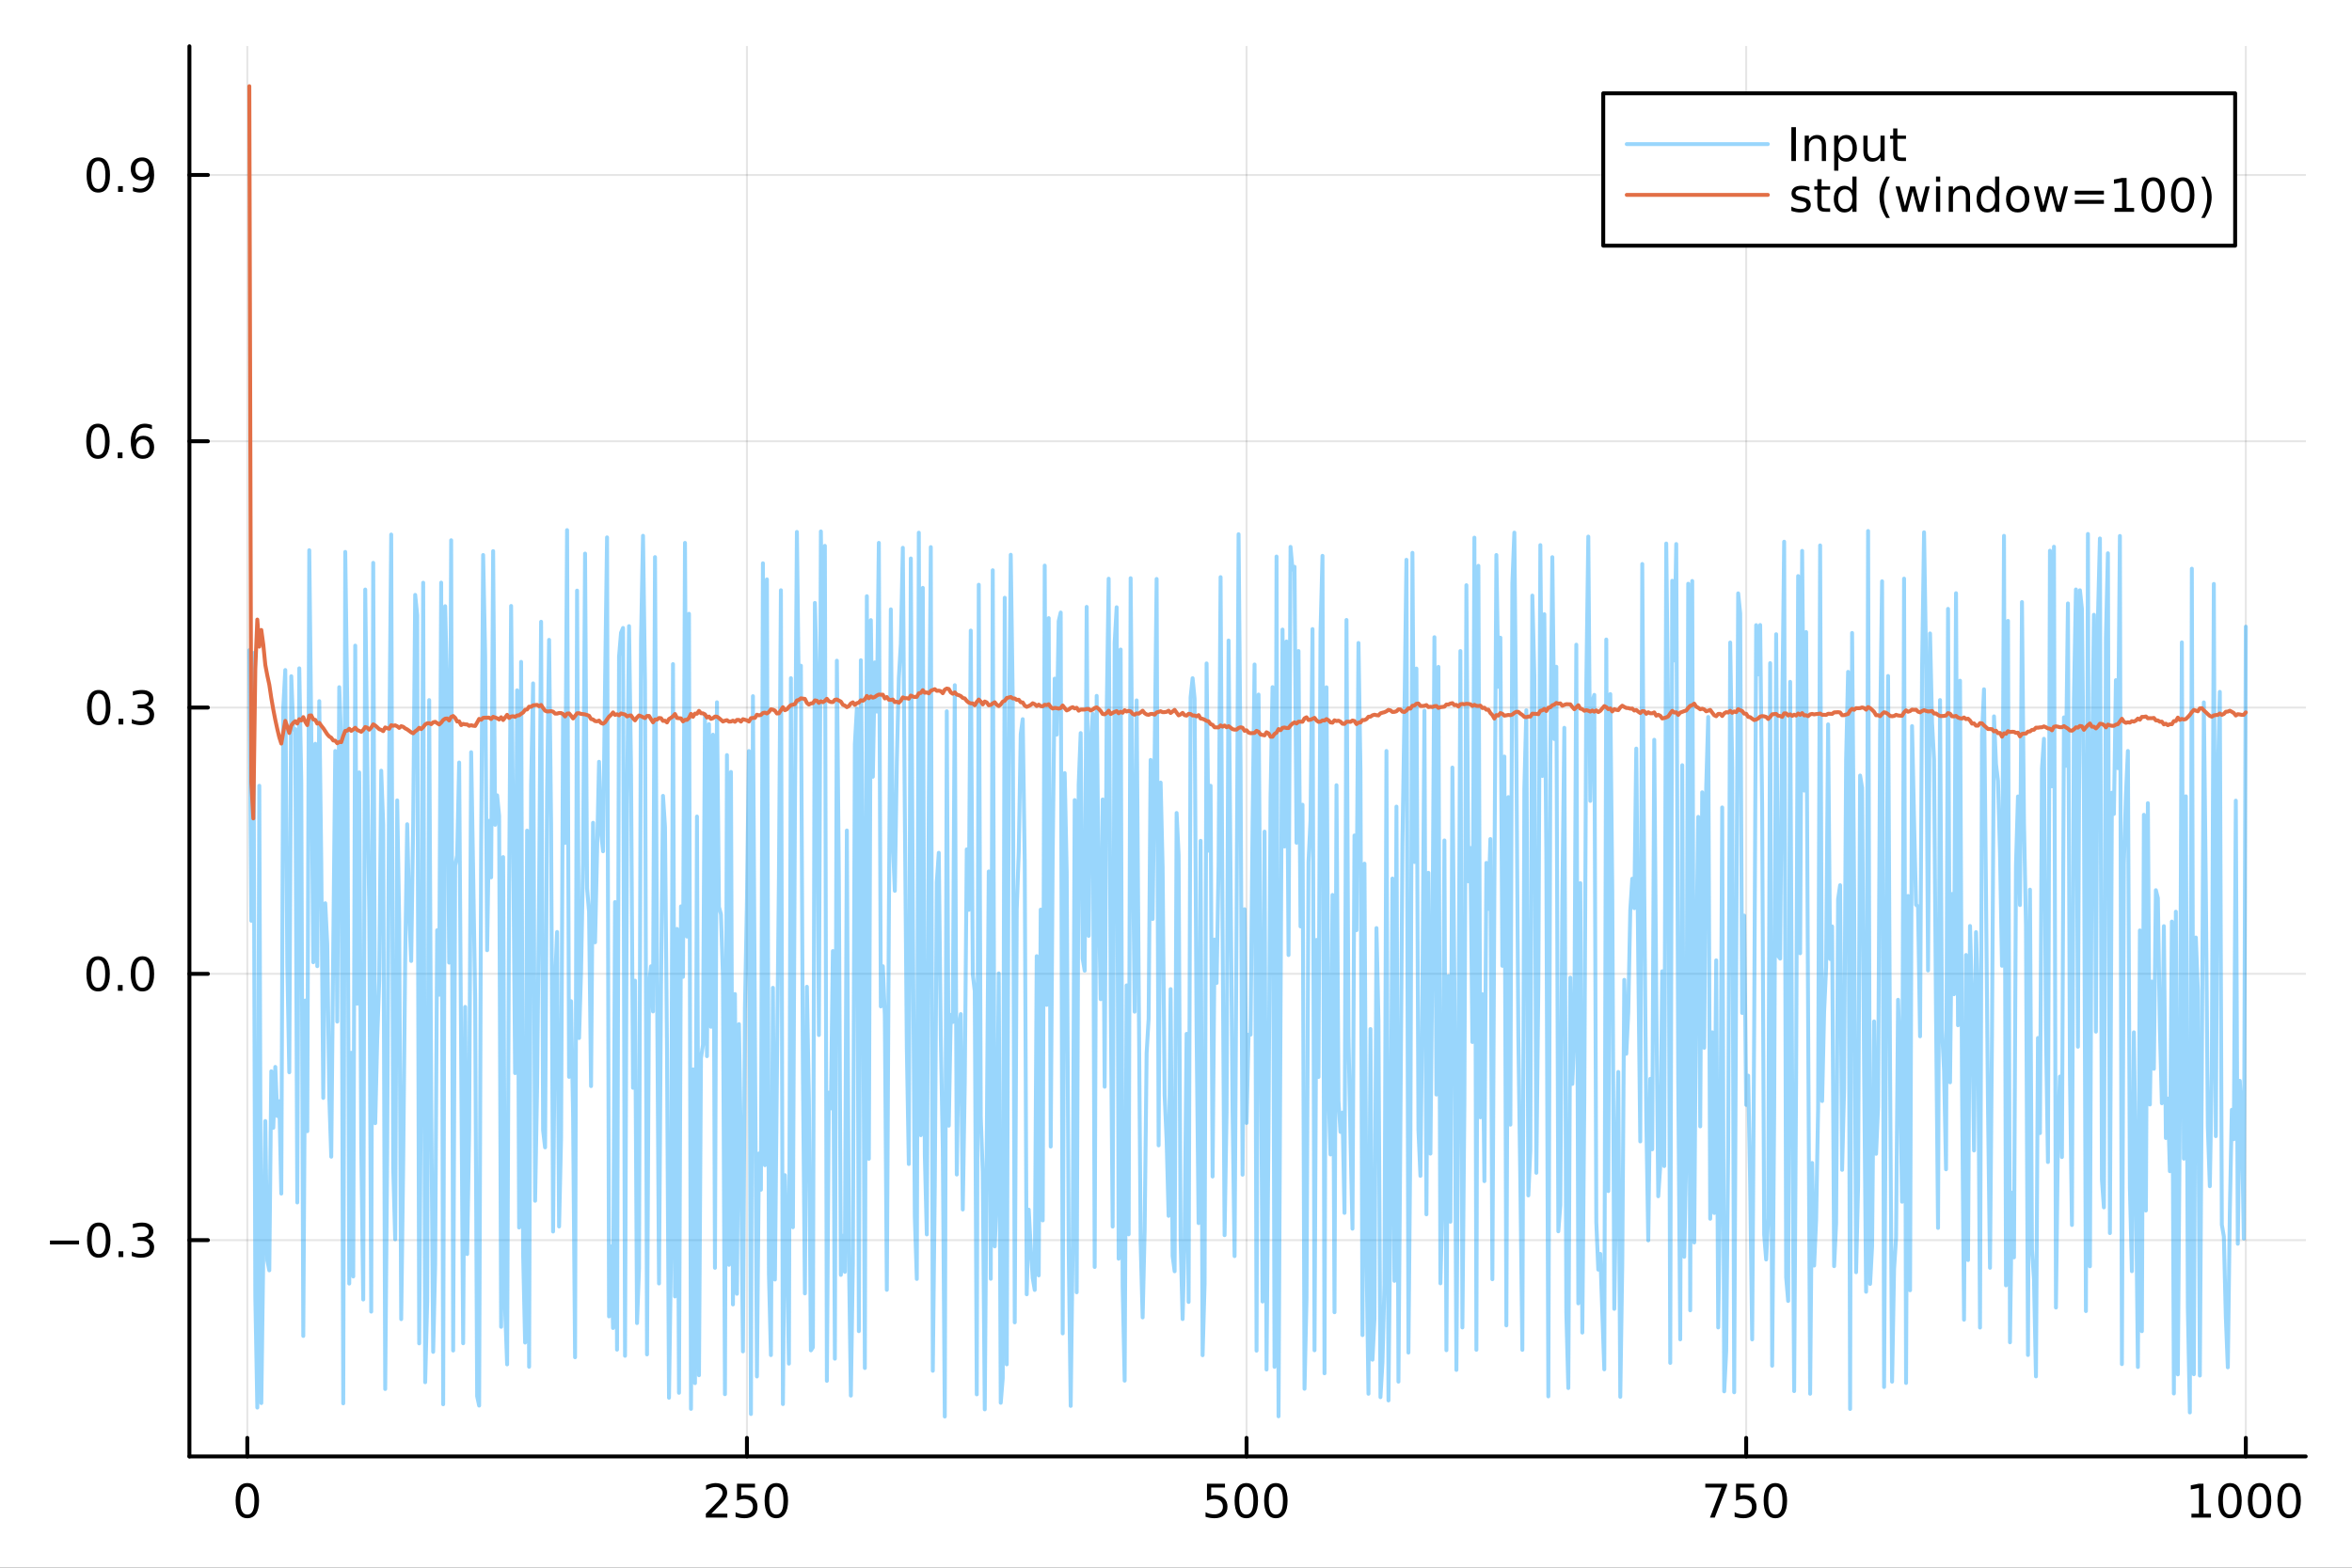 <?xml version="1.0" encoding="utf-8"?>
<svg xmlns="http://www.w3.org/2000/svg" xmlns:xlink="http://www.w3.org/1999/xlink" width="600" height="400" viewBox="0 0 2400 1600">
<rect x="0" y="0" width="2400" height="1600" fill="#333333" stroke="none"/>
<defs>
  <clipPath id="clip450">
    <rect x="0" y="0" width="2400" height="1600"/>
  </clipPath>
</defs>
<path clip-path="url(#clip450)" d="
M0 1600 L2400 1600 L2400 0 L0 0  Z
  " fill="#ffffff" fill-rule="evenodd" fill-opacity="1"/>
<defs>
  <clipPath id="clip451">
    <rect x="480" y="0" width="1681" height="1600"/>
  </clipPath>
</defs>
<path clip-path="url(#clip450)" d="
M193.288 1486.45 L2352.76 1486.45 L2352.76 47.244 L193.288 47.244  Z
  " fill="#ffffff" fill-rule="evenodd" fill-opacity="1"/>
<defs>
  <clipPath id="clip452">
    <rect x="193" y="47" width="2160" height="1440"/>
  </clipPath>
</defs>
<polyline clip-path="url(#clip452)" style="stroke:#000000; stroke-linecap:round; stroke-linejoin:round; stroke-width:2; stroke-opacity:0.1; fill:none" points="
  252.366,1486.45 252.366,47.244 
  "/>
<polyline clip-path="url(#clip452)" style="stroke:#000000; stroke-linecap:round; stroke-linejoin:round; stroke-width:2; stroke-opacity:0.1; fill:none" points="
  762.184,1486.45 762.184,47.244 
  "/>
<polyline clip-path="url(#clip452)" style="stroke:#000000; stroke-linecap:round; stroke-linejoin:round; stroke-width:2; stroke-opacity:0.1; fill:none" points="
  1272,1486.45 1272,47.244 
  "/>
<polyline clip-path="url(#clip452)" style="stroke:#000000; stroke-linecap:round; stroke-linejoin:round; stroke-width:2; stroke-opacity:0.1; fill:none" points="
  1781.82,1486.45 1781.82,47.244 
  "/>
<polyline clip-path="url(#clip452)" style="stroke:#000000; stroke-linecap:round; stroke-linejoin:round; stroke-width:2; stroke-opacity:0.1; fill:none" points="
  2291.64,1486.45 2291.64,47.244 
  "/>
<polyline clip-path="url(#clip450)" style="stroke:#000000; stroke-linecap:round; stroke-linejoin:round; stroke-width:4; stroke-opacity:1; fill:none" points="
  193.288,1486.45 2352.76,1486.45 
  "/>
<polyline clip-path="url(#clip450)" style="stroke:#000000; stroke-linecap:round; stroke-linejoin:round; stroke-width:4; stroke-opacity:1; fill:none" points="
  252.366,1486.45 252.366,1467.55 
  "/>
<polyline clip-path="url(#clip450)" style="stroke:#000000; stroke-linecap:round; stroke-linejoin:round; stroke-width:4; stroke-opacity:1; fill:none" points="
  762.184,1486.45 762.184,1467.55 
  "/>
<polyline clip-path="url(#clip450)" style="stroke:#000000; stroke-linecap:round; stroke-linejoin:round; stroke-width:4; stroke-opacity:1; fill:none" points="
  1272,1486.45 1272,1467.55 
  "/>
<polyline clip-path="url(#clip450)" style="stroke:#000000; stroke-linecap:round; stroke-linejoin:round; stroke-width:4; stroke-opacity:1; fill:none" points="
  1781.82,1486.45 1781.82,1467.55 
  "/>
<polyline clip-path="url(#clip450)" style="stroke:#000000; stroke-linecap:round; stroke-linejoin:round; stroke-width:4; stroke-opacity:1; fill:none" points="
  2291.64,1486.45 2291.64,1467.55 
  "/>
<path clip-path="url(#clip450)" d="M252.366 1517.37 Q248.755 1517.37 246.926 1520.93 Q245.12 1524.47 245.12 1531.6 Q245.12 1538.71 246.926 1542.27 Q248.755 1545.82 252.366 1545.82 Q256 1545.82 257.805 1542.27 Q259.634 1538.71 259.634 1531.6 Q259.634 1524.47 257.805 1520.93 Q256 1517.37 252.366 1517.37 M252.366 1513.66 Q258.176 1513.66 261.231 1518.27 Q264.31 1522.85 264.31 1531.6 Q264.31 1540.33 261.231 1544.94 Q258.176 1549.52 252.366 1549.52 Q246.555 1549.52 243.477 1544.94 Q240.421 1540.33 240.421 1531.6 Q240.421 1522.85 243.477 1518.27 Q246.555 1513.66 252.366 1513.66 Z" fill="#000000" fill-rule="evenodd" fill-opacity="1" /><path clip-path="url(#clip450)" d="M725.876 1544.91 L742.196 1544.91 L742.196 1548.85 L720.251 1548.85 L720.251 1544.91 Q722.913 1542.16 727.497 1537.53 Q732.103 1532.88 733.284 1531.53 Q735.529 1529.01 736.409 1527.27 Q737.311 1525.51 737.311 1523.82 Q737.311 1521.07 735.367 1519.33 Q733.446 1517.6 730.344 1517.6 Q728.145 1517.6 725.691 1518.36 Q723.261 1519.13 720.483 1520.68 L720.483 1515.95 Q723.307 1514.82 725.761 1514.24 Q728.214 1513.66 730.251 1513.66 Q735.622 1513.66 738.816 1516.35 Q742.01 1519.03 742.01 1523.52 Q742.01 1525.65 741.2 1527.57 Q740.413 1529.47 738.307 1532.07 Q737.728 1532.74 734.626 1535.95 Q731.524 1539.15 725.876 1544.91 Z" fill="#000000" fill-rule="evenodd" fill-opacity="1" /><path clip-path="url(#clip450)" d="M752.057 1514.29 L770.413 1514.29 L770.413 1518.22 L756.339 1518.22 L756.339 1526.7 Q757.358 1526.35 758.376 1526.19 Q759.395 1526 760.413 1526 Q766.2 1526 769.58 1529.17 Q772.959 1532.34 772.959 1537.76 Q772.959 1543.34 769.487 1546.44 Q766.015 1549.52 759.696 1549.52 Q757.52 1549.52 755.251 1549.15 Q753.006 1548.78 750.598 1548.04 L750.598 1543.34 Q752.682 1544.47 754.904 1545.03 Q757.126 1545.58 759.603 1545.58 Q763.608 1545.58 765.945 1543.48 Q768.283 1541.37 768.283 1537.76 Q768.283 1534.15 765.945 1532.04 Q763.608 1529.94 759.603 1529.94 Q757.728 1529.94 755.853 1530.35 Q754.001 1530.77 752.057 1531.65 L752.057 1514.29 Z" fill="#000000" fill-rule="evenodd" fill-opacity="1" /><path clip-path="url(#clip450)" d="M792.172 1517.37 Q788.561 1517.37 786.732 1520.93 Q784.927 1524.47 784.927 1531.6 Q784.927 1538.71 786.732 1542.27 Q788.561 1545.82 792.172 1545.82 Q795.806 1545.82 797.612 1542.27 Q799.441 1538.71 799.441 1531.6 Q799.441 1524.47 797.612 1520.93 Q795.806 1517.37 792.172 1517.37 M792.172 1513.66 Q797.982 1513.66 801.038 1518.27 Q804.117 1522.85 804.117 1531.6 Q804.117 1540.33 801.038 1544.94 Q797.982 1549.52 792.172 1549.52 Q786.362 1549.52 783.283 1544.94 Q780.228 1540.33 780.228 1531.6 Q780.228 1522.85 783.283 1518.27 Q786.362 1513.66 792.172 1513.66 Z" fill="#000000" fill-rule="evenodd" fill-opacity="1" /><path clip-path="url(#clip450)" d="M1231.62 1514.29 L1249.98 1514.29 L1249.98 1518.22 L1235.9 1518.22 L1235.9 1526.7 Q1236.92 1526.35 1237.94 1526.19 Q1238.96 1526 1239.98 1526 Q1245.76 1526 1249.14 1529.17 Q1252.52 1532.34 1252.52 1537.76 Q1252.52 1543.34 1249.05 1546.44 Q1245.58 1549.52 1239.26 1549.52 Q1237.08 1549.52 1234.81 1549.15 Q1232.57 1548.78 1230.16 1548.04 L1230.16 1543.34 Q1232.25 1544.47 1234.47 1545.03 Q1236.69 1545.58 1239.17 1545.58 Q1243.17 1545.58 1245.51 1543.48 Q1247.85 1541.37 1247.85 1537.76 Q1247.85 1534.15 1245.51 1532.04 Q1243.17 1529.94 1239.17 1529.94 Q1237.29 1529.94 1235.42 1530.35 Q1233.56 1530.77 1231.62 1531.65 L1231.62 1514.29 Z" fill="#000000" fill-rule="evenodd" fill-opacity="1" /><path clip-path="url(#clip450)" d="M1271.74 1517.37 Q1268.12 1517.37 1266.3 1520.93 Q1264.49 1524.47 1264.49 1531.6 Q1264.49 1538.71 1266.3 1542.27 Q1268.12 1545.82 1271.74 1545.82 Q1275.37 1545.82 1277.18 1542.27 Q1279 1538.71 1279 1531.6 Q1279 1524.47 1277.18 1520.93 Q1275.37 1517.37 1271.74 1517.37 M1271.74 1513.66 Q1277.55 1513.66 1280.6 1518.27 Q1283.68 1522.85 1283.68 1531.6 Q1283.68 1540.33 1280.6 1544.94 Q1277.55 1549.52 1271.74 1549.52 Q1265.93 1549.52 1262.85 1544.94 Q1259.79 1540.33 1259.79 1531.6 Q1259.79 1522.85 1262.85 1518.27 Q1265.93 1513.66 1271.74 1513.66 Z" fill="#000000" fill-rule="evenodd" fill-opacity="1" /><path clip-path="url(#clip450)" d="M1301.9 1517.37 Q1298.29 1517.37 1296.46 1520.93 Q1294.65 1524.47 1294.65 1531.6 Q1294.65 1538.71 1296.46 1542.27 Q1298.29 1545.82 1301.9 1545.82 Q1305.53 1545.82 1307.34 1542.27 Q1309.17 1538.71 1309.17 1531.6 Q1309.17 1524.47 1307.34 1520.93 Q1305.53 1517.37 1301.9 1517.37 M1301.9 1513.66 Q1307.71 1513.66 1310.76 1518.27 Q1313.84 1522.85 1313.84 1531.6 Q1313.84 1540.33 1310.76 1544.94 Q1307.71 1549.52 1301.9 1549.52 Q1296.09 1549.52 1293.01 1544.94 Q1289.95 1540.33 1289.95 1531.6 Q1289.95 1522.85 1293.01 1518.27 Q1296.09 1513.66 1301.9 1513.66 Z" fill="#000000" fill-rule="evenodd" fill-opacity="1" /><path clip-path="url(#clip450)" d="M1740.1 1514.29 L1762.32 1514.29 L1762.32 1516.28 L1749.77 1548.85 L1744.89 1548.85 L1756.69 1518.22 L1740.1 1518.22 L1740.1 1514.29 Z" fill="#000000" fill-rule="evenodd" fill-opacity="1" /><path clip-path="url(#clip450)" d="M1771.48 1514.29 L1789.84 1514.29 L1789.84 1518.22 L1775.77 1518.22 L1775.77 1526.7 Q1776.79 1526.35 1777.8 1526.19 Q1778.82 1526 1779.84 1526 Q1785.63 1526 1789.01 1529.17 Q1792.39 1532.34 1792.39 1537.76 Q1792.39 1543.34 1788.92 1546.44 Q1785.44 1549.52 1779.12 1549.52 Q1776.95 1549.52 1774.68 1549.15 Q1772.43 1548.78 1770.03 1548.04 L1770.03 1543.34 Q1772.11 1544.47 1774.33 1545.03 Q1776.55 1545.58 1779.03 1545.58 Q1783.04 1545.58 1785.37 1543.48 Q1787.71 1541.37 1787.71 1537.76 Q1787.71 1534.15 1785.37 1532.04 Q1783.04 1529.94 1779.03 1529.94 Q1777.16 1529.94 1775.28 1530.35 Q1773.43 1530.77 1771.48 1531.65 L1771.48 1514.29 Z" fill="#000000" fill-rule="evenodd" fill-opacity="1" /><path clip-path="url(#clip450)" d="M1811.6 1517.37 Q1807.99 1517.37 1806.16 1520.93 Q1804.36 1524.47 1804.36 1531.6 Q1804.36 1538.71 1806.16 1542.27 Q1807.99 1545.82 1811.6 1545.82 Q1815.23 1545.82 1817.04 1542.27 Q1818.87 1538.71 1818.87 1531.6 Q1818.87 1524.47 1817.04 1520.93 Q1815.23 1517.37 1811.6 1517.37 M1811.6 1513.66 Q1817.41 1513.66 1820.47 1518.27 Q1823.54 1522.85 1823.54 1531.6 Q1823.54 1540.33 1820.47 1544.94 Q1817.41 1549.52 1811.6 1549.52 Q1805.79 1549.52 1802.71 1544.94 Q1799.66 1540.33 1799.66 1531.6 Q1799.66 1522.85 1802.71 1518.27 Q1805.79 1513.66 1811.6 1513.66 Z" fill="#000000" fill-rule="evenodd" fill-opacity="1" /><path clip-path="url(#clip450)" d="M2236.16 1544.91 L2243.8 1544.91 L2243.8 1518.55 L2235.49 1520.21 L2235.49 1515.95 L2243.76 1514.29 L2248.43 1514.29 L2248.43 1544.91 L2256.07 1544.91 L2256.07 1548.85 L2236.16 1548.85 L2236.16 1544.91 Z" fill="#000000" fill-rule="evenodd" fill-opacity="1" /><path clip-path="url(#clip450)" d="M2275.52 1517.37 Q2271.91 1517.37 2270.08 1520.93 Q2268.27 1524.47 2268.27 1531.6 Q2268.27 1538.71 2270.08 1542.27 Q2271.91 1545.82 2275.52 1545.82 Q2279.15 1545.82 2280.96 1542.27 Q2282.78 1538.71 2282.78 1531.6 Q2282.78 1524.47 2280.96 1520.93 Q2279.15 1517.37 2275.52 1517.37 M2275.52 1513.66 Q2281.33 1513.66 2284.38 1518.27 Q2287.46 1522.85 2287.46 1531.6 Q2287.46 1540.33 2284.38 1544.94 Q2281.33 1549.52 2275.52 1549.52 Q2269.71 1549.52 2266.63 1544.94 Q2263.57 1540.33 2263.57 1531.6 Q2263.57 1522.85 2266.63 1518.27 Q2269.71 1513.66 2275.52 1513.66 Z" fill="#000000" fill-rule="evenodd" fill-opacity="1" /><path clip-path="url(#clip450)" d="M2305.68 1517.37 Q2302.07 1517.37 2300.24 1520.93 Q2298.43 1524.47 2298.43 1531.6 Q2298.43 1538.71 2300.24 1542.27 Q2302.07 1545.82 2305.68 1545.82 Q2309.31 1545.82 2311.12 1542.27 Q2312.95 1538.71 2312.95 1531.6 Q2312.95 1524.47 2311.12 1520.93 Q2309.31 1517.37 2305.68 1517.37 M2305.68 1513.66 Q2311.49 1513.66 2314.54 1518.27 Q2317.62 1522.85 2317.62 1531.6 Q2317.62 1540.33 2314.54 1544.94 Q2311.49 1549.52 2305.68 1549.52 Q2299.87 1549.52 2296.79 1544.94 Q2293.73 1540.33 2293.73 1531.6 Q2293.73 1522.85 2296.79 1518.27 Q2299.87 1513.66 2305.68 1513.66 Z" fill="#000000" fill-rule="evenodd" fill-opacity="1" /><path clip-path="url(#clip450)" d="M2335.84 1517.37 Q2332.23 1517.37 2330.4 1520.93 Q2328.59 1524.47 2328.59 1531.6 Q2328.59 1538.71 2330.4 1542.27 Q2332.23 1545.82 2335.84 1545.82 Q2339.47 1545.82 2341.28 1542.27 Q2343.11 1538.71 2343.11 1531.6 Q2343.11 1524.47 2341.28 1520.93 Q2339.47 1517.37 2335.84 1517.37 M2335.84 1513.66 Q2341.65 1513.66 2344.71 1518.27 Q2347.78 1522.85 2347.78 1531.6 Q2347.78 1540.33 2344.71 1544.94 Q2341.65 1549.52 2335.84 1549.52 Q2330.03 1549.52 2326.95 1544.94 Q2323.9 1540.33 2323.9 1531.6 Q2323.9 1522.85 2326.95 1518.27 Q2330.03 1513.66 2335.84 1513.66 Z" fill="#000000" fill-rule="evenodd" fill-opacity="1" /><polyline clip-path="url(#clip452)" style="stroke:#000000; stroke-linecap:round; stroke-linejoin:round; stroke-width:2; stroke-opacity:0.1; fill:none" points="
  193.288,1265.69 2352.76,1265.69 
  "/>
<polyline clip-path="url(#clip452)" style="stroke:#000000; stroke-linecap:round; stroke-linejoin:round; stroke-width:2; stroke-opacity:0.1; fill:none" points="
  193.288,993.909 2352.76,993.909 
  "/>
<polyline clip-path="url(#clip452)" style="stroke:#000000; stroke-linecap:round; stroke-linejoin:round; stroke-width:2; stroke-opacity:0.1; fill:none" points="
  193.288,722.129 2352.76,722.129 
  "/>
<polyline clip-path="url(#clip452)" style="stroke:#000000; stroke-linecap:round; stroke-linejoin:round; stroke-width:2; stroke-opacity:0.1; fill:none" points="
  193.288,450.349 2352.76,450.349 
  "/>
<polyline clip-path="url(#clip452)" style="stroke:#000000; stroke-linecap:round; stroke-linejoin:round; stroke-width:2; stroke-opacity:0.1; fill:none" points="
  193.288,178.57 2352.76,178.57 
  "/>
<polyline clip-path="url(#clip450)" style="stroke:#000000; stroke-linecap:round; stroke-linejoin:round; stroke-width:4; stroke-opacity:1; fill:none" points="
  193.288,1486.45 193.288,47.244 
  "/>
<polyline clip-path="url(#clip450)" style="stroke:#000000; stroke-linecap:round; stroke-linejoin:round; stroke-width:4; stroke-opacity:1; fill:none" points="
  193.288,1265.69 212.185,1265.69 
  "/>
<polyline clip-path="url(#clip450)" style="stroke:#000000; stroke-linecap:round; stroke-linejoin:round; stroke-width:4; stroke-opacity:1; fill:none" points="
  193.288,993.909 212.185,993.909 
  "/>
<polyline clip-path="url(#clip450)" style="stroke:#000000; stroke-linecap:round; stroke-linejoin:round; stroke-width:4; stroke-opacity:1; fill:none" points="
  193.288,722.129 212.185,722.129 
  "/>
<polyline clip-path="url(#clip450)" style="stroke:#000000; stroke-linecap:round; stroke-linejoin:round; stroke-width:4; stroke-opacity:1; fill:none" points="
  193.288,450.349 212.185,450.349 
  "/>
<polyline clip-path="url(#clip450)" style="stroke:#000000; stroke-linecap:round; stroke-linejoin:round; stroke-width:4; stroke-opacity:1; fill:none" points="
  193.288,178.57 212.185,178.57 
  "/>
<path clip-path="url(#clip450)" d="M50.992 1266.14 L80.668 1266.14 L80.668 1270.07 L50.992 1270.07 L50.992 1266.14 Z" fill="#000000" fill-rule="evenodd" fill-opacity="1" /><path clip-path="url(#clip450)" d="M100.76 1251.49 Q97.149 1251.49 95.321 1255.05 Q93.515 1258.59 93.515 1265.72 Q93.515 1272.83 95.321 1276.39 Q97.149 1279.94 100.76 1279.94 Q104.395 1279.94 106.2 1276.39 Q108.029 1272.83 108.029 1265.72 Q108.029 1258.59 106.2 1255.05 Q104.395 1251.49 100.76 1251.49 M100.76 1247.78 Q106.571 1247.78 109.626 1252.39 Q112.705 1256.97 112.705 1265.72 Q112.705 1274.45 109.626 1279.06 Q106.571 1283.64 100.76 1283.64 Q94.95 1283.64 91.871 1279.06 Q88.816 1274.45 88.816 1265.72 Q88.816 1256.97 91.871 1252.39 Q94.95 1247.78 100.76 1247.78 Z" fill="#000000" fill-rule="evenodd" fill-opacity="1" /><path clip-path="url(#clip450)" d="M120.922 1277.09 L125.807 1277.09 L125.807 1282.97 L120.922 1282.97 L120.922 1277.09 Z" fill="#000000" fill-rule="evenodd" fill-opacity="1" /><path clip-path="url(#clip450)" d="M150.158 1264.33 Q153.515 1265.05 155.39 1267.32 Q157.288 1269.59 157.288 1272.92 Q157.288 1278.04 153.769 1280.84 Q150.251 1283.64 143.769 1283.64 Q141.593 1283.64 139.279 1283.2 Q136.987 1282.78 134.533 1281.93 L134.533 1277.41 Q136.478 1278.55 138.793 1279.13 Q141.107 1279.7 143.631 1279.7 Q148.029 1279.7 150.32 1277.97 Q152.635 1276.23 152.635 1272.92 Q152.635 1269.87 150.482 1268.15 Q148.353 1266.42 144.533 1266.42 L140.506 1266.42 L140.506 1262.57 L144.718 1262.57 Q148.168 1262.57 149.996 1261.21 Q151.825 1259.82 151.825 1257.23 Q151.825 1254.57 149.927 1253.15 Q148.052 1251.72 144.533 1251.72 Q142.612 1251.72 140.413 1252.14 Q138.214 1252.55 135.575 1253.43 L135.575 1249.26 Q138.237 1248.52 140.552 1248.15 Q142.89 1247.78 144.95 1247.78 Q150.274 1247.78 153.376 1250.21 Q156.478 1252.62 156.478 1256.74 Q156.478 1259.61 154.834 1261.6 Q153.191 1263.57 150.158 1264.33 Z" fill="#000000" fill-rule="evenodd" fill-opacity="1" /><path clip-path="url(#clip450)" d="M100.112 979.707 Q96.501 979.707 94.672 983.272 Q92.867 986.814 92.867 993.943 Q92.867 1001.05 94.672 1004.61 Q96.501 1008.16 100.112 1008.16 Q103.746 1008.16 105.552 1004.61 Q107.381 1001.05 107.381 993.943 Q107.381 986.814 105.552 983.272 Q103.746 979.707 100.112 979.707 M100.112 976.004 Q105.922 976.004 108.978 980.61 Q112.057 985.193 112.057 993.943 Q112.057 1002.67 108.978 1007.28 Q105.922 1011.86 100.112 1011.86 Q94.302 1011.86 91.223 1007.28 Q88.168 1002.67 88.168 993.943 Q88.168 985.193 91.223 980.61 Q94.302 976.004 100.112 976.004 Z" fill="#000000" fill-rule="evenodd" fill-opacity="1" /><path clip-path="url(#clip450)" d="M120.274 1005.31 L125.158 1005.31 L125.158 1011.19 L120.274 1011.19 L120.274 1005.31 Z" fill="#000000" fill-rule="evenodd" fill-opacity="1" /><path clip-path="url(#clip450)" d="M145.343 979.707 Q141.732 979.707 139.904 983.272 Q138.098 986.814 138.098 993.943 Q138.098 1001.05 139.904 1004.61 Q141.732 1008.16 145.343 1008.16 Q148.978 1008.16 150.783 1004.61 Q152.612 1001.05 152.612 993.943 Q152.612 986.814 150.783 983.272 Q148.978 979.707 145.343 979.707 M145.343 976.004 Q151.154 976.004 154.209 980.61 Q157.288 985.193 157.288 993.943 Q157.288 1002.67 154.209 1007.28 Q151.154 1011.86 145.343 1011.86 Q139.533 1011.86 136.455 1007.28 Q133.399 1002.67 133.399 993.943 Q133.399 985.193 136.455 980.61 Q139.533 976.004 145.343 976.004 Z" fill="#000000" fill-rule="evenodd" fill-opacity="1" /><path clip-path="url(#clip450)" d="M100.76 707.928 Q97.149 707.928 95.321 711.492 Q93.515 715.034 93.515 722.164 Q93.515 729.27 95.321 732.835 Q97.149 736.377 100.76 736.377 Q104.395 736.377 106.2 732.835 Q108.029 729.27 108.029 722.164 Q108.029 715.034 106.2 711.492 Q104.395 707.928 100.76 707.928 M100.76 704.224 Q106.571 704.224 109.626 708.83 Q112.705 713.414 112.705 722.164 Q112.705 730.89 109.626 735.497 Q106.571 740.08 100.76 740.08 Q94.95 740.08 91.871 735.497 Q88.816 730.89 88.816 722.164 Q88.816 713.414 91.871 708.83 Q94.95 704.224 100.76 704.224 Z" fill="#000000" fill-rule="evenodd" fill-opacity="1" /><path clip-path="url(#clip450)" d="M120.922 733.529 L125.807 733.529 L125.807 739.409 L120.922 739.409 L120.922 733.529 Z" fill="#000000" fill-rule="evenodd" fill-opacity="1" /><path clip-path="url(#clip450)" d="M150.158 720.775 Q153.515 721.492 155.39 723.761 Q157.288 726.029 157.288 729.363 Q157.288 734.478 153.769 737.279 Q150.251 740.08 143.769 740.08 Q141.593 740.08 139.279 739.64 Q136.987 739.224 134.533 738.367 L134.533 733.853 Q136.478 734.988 138.793 735.566 Q141.107 736.145 143.631 736.145 Q148.029 736.145 150.32 734.409 Q152.635 732.673 152.635 729.363 Q152.635 726.307 150.482 724.594 Q148.353 722.858 144.533 722.858 L140.506 722.858 L140.506 719.016 L144.718 719.016 Q148.168 719.016 149.996 717.65 Q151.825 716.261 151.825 713.668 Q151.825 711.006 149.927 709.594 Q148.052 708.159 144.533 708.159 Q142.612 708.159 140.413 708.576 Q138.214 708.992 135.575 709.872 L135.575 705.705 Q138.237 704.965 140.552 704.594 Q142.89 704.224 144.95 704.224 Q150.274 704.224 153.376 706.654 Q156.478 709.062 156.478 713.182 Q156.478 716.053 154.834 718.043 Q153.191 720.011 150.158 720.775 Z" fill="#000000" fill-rule="evenodd" fill-opacity="1" /><path clip-path="url(#clip450)" d="M99.95 436.148 Q96.339 436.148 94.51 439.713 Q92.705 443.254 92.705 450.384 Q92.705 457.49 94.51 461.055 Q96.339 464.597 99.95 464.597 Q103.584 464.597 105.39 461.055 Q107.219 457.49 107.219 450.384 Q107.219 443.254 105.39 439.713 Q103.584 436.148 99.95 436.148 M99.95 432.444 Q105.76 432.444 108.816 437.051 Q111.895 441.634 111.895 450.384 Q111.895 459.111 108.816 463.717 Q105.76 468.301 99.95 468.301 Q94.14 468.301 91.061 463.717 Q88.006 459.111 88.006 450.384 Q88.006 441.634 91.061 437.051 Q94.14 432.444 99.95 432.444 Z" fill="#000000" fill-rule="evenodd" fill-opacity="1" /><path clip-path="url(#clip450)" d="M120.112 461.75 L124.996 461.75 L124.996 467.629 L120.112 467.629 L120.112 461.75 Z" fill="#000000" fill-rule="evenodd" fill-opacity="1" /><path clip-path="url(#clip450)" d="M145.76 448.486 Q142.612 448.486 140.76 450.639 Q138.931 452.791 138.931 456.541 Q138.931 460.268 140.76 462.444 Q142.612 464.597 145.76 464.597 Q148.908 464.597 150.737 462.444 Q152.589 460.268 152.589 456.541 Q152.589 452.791 150.737 450.639 Q148.908 448.486 145.76 448.486 M155.042 433.833 L155.042 438.092 Q153.283 437.259 151.478 436.819 Q149.695 436.379 147.936 436.379 Q143.306 436.379 140.853 439.504 Q138.422 442.629 138.075 448.949 Q139.441 446.935 141.501 445.87 Q143.561 444.782 146.038 444.782 Q151.246 444.782 154.255 447.953 Q157.288 451.102 157.288 456.541 Q157.288 461.865 154.14 465.083 Q150.992 468.301 145.76 468.301 Q139.765 468.301 136.594 463.717 Q133.422 459.111 133.422 450.384 Q133.422 442.19 137.311 437.328 Q141.2 432.444 147.751 432.444 Q149.51 432.444 151.293 432.791 Q153.098 433.139 155.042 433.833 Z" fill="#000000" fill-rule="evenodd" fill-opacity="1" /><path clip-path="url(#clip450)" d="M100.297 164.368 Q96.686 164.368 94.858 167.933 Q93.052 171.475 93.052 178.604 Q93.052 185.711 94.858 189.275 Q96.686 192.817 100.297 192.817 Q103.932 192.817 105.737 189.275 Q107.566 185.711 107.566 178.604 Q107.566 171.475 105.737 167.933 Q103.932 164.368 100.297 164.368 M100.297 160.665 Q106.108 160.665 109.163 165.271 Q112.242 169.854 112.242 178.604 Q112.242 187.331 109.163 191.937 Q106.108 196.521 100.297 196.521 Q94.487 196.521 91.409 191.937 Q88.353 187.331 88.353 178.604 Q88.353 169.854 91.409 165.271 Q94.487 160.665 100.297 160.665 Z" fill="#000000" fill-rule="evenodd" fill-opacity="1" /><path clip-path="url(#clip450)" d="M120.459 189.97 L125.344 189.97 L125.344 195.85 L120.459 195.85 L120.459 189.97 Z" fill="#000000" fill-rule="evenodd" fill-opacity="1" /><path clip-path="url(#clip450)" d="M135.668 195.132 L135.668 190.873 Q137.427 191.706 139.232 192.146 Q141.038 192.586 142.774 192.586 Q147.404 192.586 149.834 189.484 Q152.288 186.359 152.635 180.016 Q151.293 182.007 149.232 183.072 Q147.172 184.137 144.672 184.137 Q139.487 184.137 136.455 181.012 Q133.445 177.863 133.445 172.424 Q133.445 167.1 136.594 163.882 Q139.742 160.665 144.973 160.665 Q150.968 160.665 154.117 165.271 Q157.288 169.854 157.288 178.604 Q157.288 186.775 153.399 191.66 Q149.533 196.521 142.982 196.521 Q141.223 196.521 139.418 196.174 Q137.612 195.826 135.668 195.132 M144.973 180.479 Q148.121 180.479 149.95 178.326 Q151.802 176.174 151.802 172.424 Q151.802 168.697 149.95 166.544 Q148.121 164.368 144.973 164.368 Q141.825 164.368 139.973 166.544 Q138.144 168.697 138.144 172.424 Q138.144 176.174 139.973 178.326 Q141.825 180.479 144.973 180.479 Z" fill="#000000" fill-rule="evenodd" fill-opacity="1" /><polyline clip-path="url(#clip452)" style="stroke:#009af9; stroke-linecap:round; stroke-linejoin:round; stroke-width:4; stroke-opacity:0.4; fill:none" points="
  254.405,663.576 256.444,939.749 258.483,666.45 260.523,1323.11 262.562,1436.6 264.601,801.951 266.641,1431.98 268.68,1279.16 270.719,1144.14 272.758,1286.3 
  274.798,1296.54 276.837,1093.36 278.876,1151.03 280.915,1088.92 282.955,1139.03 284.994,1123.92 287.033,1218.2 289.073,721.844 291.112,683.849 293.151,983.653 
  295.19,1094.39 297.23,690.157 299.269,744.728 301.308,744.1 303.347,1227.24 305.387,682.119 307.426,798.776 309.465,1363.49 311.505,1021.17 313.544,1154.53 
  315.583,561.561 317.622,745.482 319.662,982.094 321.701,759.115 323.74,986.089 325.779,715.58 327.819,879.946 329.858,1120.55 331.897,921.842 333.937,963.76 
  335.976,1118.8 338.015,1180.54 340.054,967.7 342.094,766.466 344.133,1042.66 346.172,701.34 348.211,757.732 350.251,1432.29 352.29,563.283 354.329,716.911 
  356.369,1310.03 358.408,1074.47 360.447,1302.79 362.486,658.938 364.526,1024.39 366.565,788.343 368.604,1168.8 370.643,1326.29 372.683,601.686 374.722,774.748 
  376.761,929.477 378.801,1338.66 380.84,574.476 382.879,1146.32 384.918,1060.4 386.958,1000.69 388.997,786.572 391.036,841.947 393.075,1417.63 395.115,1171.08 
  397.154,770.828 399.193,545.553 401.233,1192.08 403.272,1264.89 405.311,816.895 407.35,941.797 409.39,1346.34 411.429,1187.02 413.468,978.773 415.507,841.221 
  417.547,929.958 419.586,980.78 421.625,841.029 423.665,607.142 425.704,627.914 427.743,1371.09 429.782,1062.27 431.822,594.745 433.861,1410.71 435.9,1327.9 
  437.939,714.515 439.979,1118.09 442.018,1379.7 444.057,1290.6 446.097,949.389 448.136,1015.26 450.175,594.631 452.214,1433.22 454.254,618.705 456.293,706.52 
  458.332,982.478 460.371,551.384 462.411,1378.37 464.45,883.64 466.489,873.03 468.529,778.247 470.568,1075.52 472.607,1370.96 474.646,1027.65 476.686,1279.91 
  478.725,1153.98 480.764,767.708 482.803,889.957 484.843,1018.52 486.882,1424.97 488.921,1434.55 490.961,861.91 493,566.44 495.039,668.801 497.078,969.816 
  499.118,837.676 501.157,895.422 503.196,562.469 505.235,841.827 507.275,811.723 509.314,832.627 511.353,1354.17 513.393,874.742 515.432,1335.73 517.471,1392.52 
  519.51,907.166 521.55,618.453 523.589,849.717 525.628,1095.25 527.667,704.578 529.707,1252.82 531.746,675.498 533.785,1279.59 535.825,1370.24 537.864,847.743 
  539.903,1394.93 541.942,800.881 543.982,697.475 546.021,1225.53 548.06,1110.41 550.099,911.332 552.139,634.578 554.178,1153.64 556.217,1171.02 558.257,809.017 
  560.296,653.039 562.335,840.82 564.374,1256.9 566.414,1002.36 568.453,951.189 570.492,1251.76 572.532,1161.34 574.571,728.612 576.61,860.303 578.649,541.026 
  580.689,1099.05 582.728,1021.85 584.767,1136.88 586.806,1385.23 588.846,602.782 590.885,1059.42 592.924,990.87 594.964,880.42 597.003,565.002 599.042,906.596 
  601.081,930.612 603.121,1108.49 605.16,839.74 607.199,961.74 609.238,870.125 611.278,777.461 613.317,849.567 615.356,868.84 617.396,698.487 619.435,548.449 
  621.474,1343.53 623.513,1272.04 625.553,1355.38 627.592,920.653 629.631,1377.47 631.67,670.307 633.71,645.784 635.749,640.899 637.788,1383.75 639.828,819.225 
  641.867,639.059 643.906,784.849 645.945,1110.23 647.985,1000.91 650.024,1350.37 652.063,1294.52 654.102,653.109 656.142,546.812 658.181,696.794 660.22,1382.33 
  662.26,1005.41 664.299,986.209 666.338,1032.29 668.377,568.595 670.417,993.875 672.456,1309.93 674.495,1008.26 676.534,812.266 678.574,843.962 680.613,1070.83 
  682.652,1426.57 684.692,1281.02 686.731,677.783 688.77,1323.19 690.809,948.068 692.849,1421.52 694.888,925.031 696.927,997.025 698.966,554.063 701.006,955.895 
  703.045,626.431 705.084,1437.91 707.124,1091.44 709.163,1411.64 711.202,833.362 713.241,1403.58 715.281,1079.98 717.32,1066.41 719.359,729.062 721.398,1077.95 
  723.438,739.07 725.477,1047.98 727.516,749.836 729.556,1293.95 731.595,716.757 733.634,925.683 735.673,933.089 737.713,996.493 739.752,1422.93 741.791,770.652 
  743.83,1290.86 745.87,787.854 747.909,1331.34 749.948,1014.54 751.988,1320.45 754.027,1045.25 756.066,1175.86 758.105,1379.25 760.145,1028.59 762.184,920.919 
  764.223,766.506 766.262,1443.17 768.302,710.526 770.341,1056.1 772.38,1404.86 774.42,1177.28 776.459,1214.25 778.498,574.917 780.537,1189.19 782.577,591.335 
  784.616,1299.84 786.655,1383.03 788.694,1008.16 790.734,1305.91 792.773,1096 794.812,895.799 796.852,602.407 798.891,1433 800.93,1199.37 802.969,1269.02 
  805.009,1391.73 807.048,692.16 809.087,1252.52 811.126,830.712 813.166,542.895 815.205,716.158 817.244,679.398 819.284,1091.42 821.323,1320.07 823.362,1007.1 
  825.401,1122.03 827.441,1378.2 829.48,1375.2 831.519,615.325 833.558,695.906 835.598,1056.36 837.637,542.399 839.676,711.986 841.716,557.1 843.755,1409.3 
  845.794,1115.14 847.833,1131.28 849.873,970.665 851.912,1386.7 853.951,674.319 855.99,898.143 858.03,1301.17 860.069,1261.21 862.108,1298.09 864.148,847.64 
  866.187,1277.09 868.226,1424.37 870.265,1288.75 872.305,759.518 874.344,723.32 876.383,1358.61 878.422,673.832 880.462,887.487 882.501,1396.21 884.54,608.522 
  886.58,1182.68 888.619,632.902 890.658,792.758 892.697,676.058 894.737,726.255 896.776,554.046 898.815,1027.17 900.855,986.158 902.894,1036.02 904.933,1316.42 
  906.972,943.653 909.012,621.907 911.051,859.941 913.09,909.19 915.129,778.097 917.169,692.153 919.208,657.281 921.247,559.086 923.287,828.792 925.326,1069.74 
  927.365,1188 929.404,569.976 931.444,925.12 933.483,1241.68 935.522,1305.31 937.561,543.669 939.601,1158.62 941.64,599.963 943.679,1178.65 945.719,1259.86 
  947.758,815.575 949.797,558.387 951.836,1399.04 953.876,1210.13 955.915,900.4 957.954,870.389 959.993,1058.42 962.033,1172.32 964.072,1445.72 966.111,725.905 
  968.151,1148.88 970.19,1035.76 972.229,1043.06 974.268,699.295 976.308,1198.75 978.347,1048.46 980.386,1034.98 982.425,1234.43 984.465,1104.92 986.504,866.864 
  988.543,928.61 990.583,643.566 992.622,994.345 994.661,1011.51 996.7,1423.11 998.74,596.772 1000.78,1140.15 1002.82,1196.83 1004.86,1438.42 1006.9,1164.73 
  1008.94,889.423 1010.98,1305.13 1013.01,581.996 1015.05,1272.06 1017.09,1219.61 1019.13,993.452 1021.17,1431.71 1023.21,1406.56 1025.25,610.077 1027.29,1392.48 
  1029.33,787.865 1031.37,566.201 1033.41,713.125 1035.45,1349.61 1037.49,928.022 1039.53,869.987 1041.56,749.267 1043.6,733.986 1045.64,879.339 1047.68,1320.99 
  1049.72,1234.59 1051.76,1273.34 1053.8,1304.47 1055.84,1316.53 1057.88,975.888 1059.92,1301.7 1061.96,928.353 1064,1245.56 1066.04,577.251 1068.07,1025.58 
  1070.11,630.857 1072.15,1170.21 1074.19,870.021 1076.23,692.616 1078.27,749.779 1080.31,633.963 1082.35,625.157 1084.39,1360.89 1086.43,789.036 1088.47,889.873 
  1090.51,1276.42 1092.55,1434.89 1094.59,1269.95 1096.62,816.576 1098.66,1318.94 1100.7,800.911 1102.74,748.177 1104.78,978.387 1106.82,990.727 1108.86,619.404 
  1110.9,955.152 1112.94,758.94 1114.98,728.449 1117.02,1293.08 1119.06,710.206 1121.1,906.904 1123.14,1019.81 1125.17,815.936 1127.21,1109.13 1129.25,730.779 
  1131.29,590.634 1133.33,1014.15 1135.37,1251.86 1137.41,656.085 1139.45,619.786 1141.49,1284.68 1143.53,662.903 1145.57,1312.49 1147.61,1409.11 1149.65,1005.7 
  1151.69,1259.76 1153.72,590.133 1155.76,839.001 1157.8,1032.54 1159.84,714.824 1161.88,997.266 1163.92,1268.75 1165.96,1344.55 1168,1255.99 1170.04,1074.74 
  1172.08,1039.6 1174.12,775.57 1176.16,937.941 1178.2,772.472 1180.23,590.911 1182.27,1168.97 1184.31,798.7 1186.35,884.918 1188.39,1117.6 1190.43,1163.47 
  1192.47,1240.92 1194.51,1009.49 1196.55,1281.89 1198.59,1297.5 1200.63,829.759 1202.67,872.823 1204.71,1266.33 1206.75,1346.23 1208.78,1263.84 1210.82,1055.14 
  1212.86,1328.8 1214.9,711.613 1216.94,692.194 1218.98,713.118 1221.02,1053.89 1223.06,1248.32 1225.1,858.16 1227.14,1383.16 1229.18,1310.21 1231.22,677.106 
  1233.26,868.207 1235.3,801.944 1237.33,1200.78 1239.37,958.898 1241.41,1003.25 1243.45,883.118 1245.49,589.03 1247.53,948.553 1249.57,1260.64 1251.61,1135.08 
  1253.65,653.717 1255.69,896.29 1257.73,1133.96 1259.77,1281.99 1261.81,939.441 1263.85,545.254 1265.88,783.055 1267.92,1198.93 1269.96,927.952 1272,1146.09 
  1274.04,1055.95 1276.08,1055.98 1278.12,842.149 1280.16,678.18 1282.2,1378.49 1284.24,708.877 1286.28,999.304 1288.32,1328.37 1290.36,848.759 1292.39,1397.79 
  1294.43,1149.95 1296.47,814.481 1298.51,701.307 1300.55,1395.03 1302.59,568.016 1304.63,1445.52 1306.67,1032.09 1308.71,642.545 1310.75,863.968 1312.79,654.708 
  1314.83,974.71 1316.87,558.159 1318.91,581.295 1320.94,578.465 1322.98,860.143 1325.02,664.459 1327.06,945.482 1329.1,821.312 1331.14,1417.39 1333.18,1325.37 
  1335.22,879.599 1337.26,837.264 1339.3,642.044 1341.34,1378.09 1343.38,959.293 1345.42,1099.17 1347.46,644.732 1349.49,567.292 1351.53,1401.63 1353.57,701.459 
  1355.61,1109.8 1357.65,1178.25 1359.69,913.404 1361.73,1339.29 1363.77,801.421 1365.81,1123.53 1367.85,1155.26 1369.89,1135.51 1371.93,1237.87 1373.97,632.725 
  1376.01,1057.88 1378.04,1161.75 1380.08,1254 1382.12,852.691 1384.16,949.383 1386.2,656.238 1388.24,787.55 1390.28,1362.62 1392.32,881.477 1394.36,1278.04 
  1396.4,1422.49 1398.44,1050.23 1400.48,1387.74 1402.52,1345.6 1404.56,947.215 1406.59,1041.56 1408.63,1425.96 1410.67,1390.83 1412.71,1310.98 1414.75,766.432 
  1416.79,1429.32 1418.83,1230.63 1420.87,896.645 1422.91,1307.28 1424.95,823.249 1426.99,1410.13 1429.03,1142.58 1431.07,860.18 1433.1,729.305 1435.14,571.333 
  1437.18,1380.48 1439.22,1153.05 1441.26,564.215 1443.3,879.758 1445.34,682.36 1447.38,1153.07 1449.42,1200.09 1451.46,1013.12 1453.5,725.421 1455.54,1239.38 
  1457.58,890.822 1459.62,1177.39 1461.65,971.748 1463.69,650.333 1465.73,1117.15 1467.77,680.598 1469.81,1309.79 1471.85,1226.92 1473.89,857.792 1475.93,1378.05 
  1477.97,996.232 1480.01,1246.92 1482.05,783.362 1484.09,1004.38 1486.13,1398.15 1488.17,1087.35 1490.2,664.434 1492.24,1354.82 1494.28,1125.18 1496.32,597.253 
  1498.36,899.518 1500.4,865.449 1502.44,1063.52 1504.48,548.745 1506.52,1377.61 1508.56,577.485 1510.6,1140.33 1512.64,1014.74 1514.68,1205.49 1516.72,880.708 
  1518.75,927.638 1520.79,856.314 1522.83,1305.61 1524.87,908.788 1526.91,566.444 1528.95,700.947 1530.99,650.815 1533.03,985.722 1535.07,772.137 1537.11,1352.72 
  1539.15,813.533 1541.19,1147.84 1543.23,595.276 1545.26,543.607 1547.3,763.291 1549.34,1059.62 1551.38,1206.66 1553.42,1377.68 1555.46,804.989 1557.5,724.959 
  1559.54,1220.07 1561.58,1173.5 1563.62,607.855 1565.66,689.634 1567.7,1197 1569.74,1006 1571.78,556.359 1573.81,791.953 1575.85,626.897 1577.89,871.005 
  1579.93,1425.15 1581.97,772.816 1584.01,568.663 1586.05,754.286 1588.09,680.506 1590.13,1256.69 1592.17,1229.9 1594.21,920.577 1596.25,742.81 1598.29,1339.4 
  1600.33,1416.65 1602.36,997.798 1604.4,1106.26 1606.44,1056.66 1608.48,657.962 1610.52,1330.24 1612.56,901.344 1614.6,1360.05 1616.64,1122.57 1618.68,698.536 
  1620.72,547.665 1622.76,817.425 1624.8,715.969 1626.84,709.187 1628.88,1247.31 1630.91,1295.81 1632.95,1279.73 1634.99,1338.71 1637.03,1397.56 1639.07,652.703 
  1641.11,1215.65 1643.15,708.385 1645.19,910.23 1647.23,1335.83 1649.27,1200.92 1651.31,1094.04 1653.35,1425.6 1655.39,1289.35 1657.42,1000.02 1659.46,1075.51 
  1661.5,1032.97 1663.54,929.225 1665.58,896.842 1667.62,926.895 1669.66,763.998 1671.7,981.212 1673.74,1164.96 1675.78,575.632 1677.82,909.679 1679.86,1139.51 
  1681.9,1265.99 1683.94,1101.03 1685.97,1172.97 1688.01,755.001 1690.05,1016.53 1692.09,1220.92 1694.13,1189.97 1696.17,991.31 1698.21,1190.11 1700.25,554.723 
  1702.29,739.62 1704.33,1390.98 1706.37,592.746 1708.41,674.064 1710.45,555.24 1712.49,1102.63 1714.52,1367 1716.56,780.981 1718.6,1282.71 1720.64,1181.56 
  1722.68,595.772 1724.72,1337.36 1726.76,592.969 1728.8,1268.09 1730.84,984.13 1732.88,833.727 1734.92,1149.6 1736.96,808.619 1739,1069.38 1741.04,803.272 
  1743.07,731.745 1745.11,1243.88 1747.15,1053.6 1749.19,1237.98 1751.23,980.142 1753.27,1354.82 1755.31,1213.02 1757.35,824.09 1759.39,1420.04 1761.43,1379.07 
  1763.47,1170.08 1765.51,655.75 1767.55,783.279 1769.58,1420.97 1771.62,985.459 1773.66,605.6 1775.7,626.062 1777.74,1033.86 1779.78,934.461 1781.82,1127.68 
  1783.86,1097.81 1785.9,1208.84 1787.94,1367.02 1789.98,1048.33 1792.02,638.015 1794.06,688.304 1796.1,637.904 1798.13,825.405 1800.17,1260.1 1802.21,1285.46 
  1804.25,1243.35 1806.29,676.812 1808.33,1393.88 1810.37,1136.53 1812.41,647.307 1814.45,975.621 1816.49,978.385 1818.53,734.657 1820.57,552.88 1822.61,1303.57 
  1824.65,1327.76 1826.68,695.878 1828.72,1103.01 1830.76,1419.79 1832.8,1095.22 1834.84,587.949 1836.88,972.904 1838.92,562.226 1840.96,806.86 1843,645.091 
  1845.04,1042.46 1847.08,1422.49 1849.12,1186.94 1851.16,1291.66 1853.2,1244.77 1855.23,1131.15 1857.27,556.665 1859.31,1123.73 1861.35,1032.61 1863.39,987.231 
  1865.43,739.303 1867.47,978.792 1869.51,945.502 1871.55,1292.24 1873.59,1248.57 1875.63,917.678 1877.67,903.444 1879.71,1193.95 1881.74,1111.32 1883.78,775.769 
  1885.82,685.712 1887.86,1438.02 1889.9,645.999 1891.94,905.212 1893.98,1298.44 1896.02,1210.51 1898.06,791.511 1900.1,804.183 1902.14,1092.4 1904.18,1318.38 
  1906.22,541.947 1908.26,1310.39 1910.29,1272.14 1912.33,1042.49 1914.37,1177.58 1916.41,1129.32 1918.45,748.312 1920.49,593.288 1922.53,1415.59 1924.57,1042.9 
  1926.61,689.912 1928.65,1093.74 1930.69,1410.16 1932.73,1295.22 1934.77,1263.3 1936.81,1020.39 1938.84,1088.66 1940.88,1226.53 1942.92,590.558 1944.96,1411.47 
  1947,914.456 1949.04,1316.87 1951.08,741.055 1953.12,837.227 1955.16,923.422 1957.2,925.208 1959.24,1057.66 1961.28,684.351 1963.32,543.267 1965.36,672.038 
  1967.39,990.492 1969.43,646.499 1971.47,737.155 1973.51,774.967 1975.55,1036.65 1977.59,1253.21 1979.63,714.477 1981.67,1050.83 1983.71,1092.31 1985.75,1193.39 
  1987.79,621.435 1989.83,1104.65 1991.87,912.386 1993.9,1014.72 1995.94,605.456 1997.98,1046.41 2000.02,694.733 2002.06,1106.34 2004.1,1346.86 2006.14,974.662 
  2008.18,1286.04 2010.22,945.062 2012.26,1018.02 2014.3,1174.21 2016.34,951.322 2018.38,1019.33 2020.42,1354.93 2022.45,750.028 2024.49,703.478 2026.53,911.711 
  2028.57,1130.03 2030.61,1293.92 2032.65,1055.57 2034.69,731.108 2036.73,779.873 2038.77,796.99 2040.81,870.058 2042.85,985.696 2044.89,546.904 2046.93,1311.85 
  2048.97,633.689 2051,1369.97 2053.04,1217.29 2055.08,1283.3 2057.12,883.148 2059.16,812.876 2061.2,923.701 2063.24,614.456 2065.28,839.502 2067.32,944.277 
  2069.36,1382.92 2071.4,907.971 2073.44,1275.16 2075.48,1305.32 2077.52,1404.77 2079.55,1059.38 2081.59,1156.48 2083.63,784.361 2085.67,753.985 2087.71,1052.21 
  2089.75,1185.98 2091.79,562.056 2093.83,802.497 2095.87,557.982 2097.91,1334.49 2099.95,1161.02 2101.99,1098.74 2104.03,1180.91 2106.07,732.18 2108.1,781.558 
  2110.14,615.866 2112.18,1096.41 2114.22,1250.24 2116.26,713.788 2118.3,601.623 2120.34,1068.31 2122.38,602.437 2124.42,621.456 2126.46,817.95 2128.5,1338.09 
  2130.54,544.959 2132.58,1292.4 2134.61,791.893 2136.65,627.444 2138.69,1052.94 2140.73,631.797 2142.77,549.571 2144.81,1203.96 2146.85,1232.28 2148.89,651.07 
  2150.93,564.67 2152.97,1258.51 2155.01,809.062 2157.05,830.751 2159.09,694.159 2161.13,783.996 2163.16,547.009 2165.2,1392.24 2167.24,881.065 2169.28,812.151 
  2171.32,766.434 2173.36,1212.07 2175.4,1297.39 2177.44,1053.6 2179.48,1202.74 2181.52,1395.17 2183.56,949.601 2185.6,1358.64 2187.64,831.591 2189.68,1235.49 
  2191.71,819.728 2193.75,1127.26 2195.79,1001.76 2197.83,1090.83 2199.87,908.546 2201.91,916.622 2203.95,1049.77 2205.99,1126 2208.03,945.265 2210.07,1161.47 
  2212.11,1121.24 2214.15,1195.36 2216.19,940.568 2218.23,1422.21 2220.26,930.469 2222.3,1402.73 2224.34,1130.28 2226.38,655.609 2228.42,1182.54 2230.46,812.724 
  2232.5,1334.82 2234.54,1441.57 2236.58,580.416 2238.62,1402.58 2240.66,956.857 2242.7,1011.41 2244.74,1403.89 2246.77,1090.63 2248.81,716.89 2250.85,907.557 
  2252.89,1150.11 2254.93,1210.68 2256.97,1092.77 2259.01,595.972 2261.05,1159.58 2263.09,792.28 2265.13,706.119 2267.17,1249.94 2269.21,1261.84 2271.25,1344.32 
  2273.29,1395.52 2275.32,1238.21 2277.36,1132.68 2279.4,1162.69 2281.44,817.149 2283.48,1269.4 2285.52,1103.11 2287.56,1142.38 2289.6,1264.09 2291.64,639.588 
  
  "/>
<polyline clip-path="url(#clip452)" style="stroke:#e26f46; stroke-linecap:round; stroke-linejoin:round; stroke-width:4; stroke-opacity:1; fill:none" points="
  254.405,87.976 256.444,798.625 258.483,835.283 260.523,682.442 262.562,632.343 264.601,659.968 266.641,642.955 268.68,657.954 270.719,678.624 272.758,689.328 
  274.798,698.78 276.837,712.443 278.876,724.226 280.915,734.701 282.955,744.05 284.994,752.514 287.033,758.884 289.073,747.11 291.112,735.733 293.151,741.727 
  295.19,748.071 297.23,740.377 299.269,737.782 301.308,736.06 303.347,738.459 305.387,734.021 307.426,735.368 309.465,731.88 311.505,736.597 313.544,740.035 
  315.583,730.324 317.622,730.175 319.662,734.285 321.701,734.694 323.74,738.522 325.779,737.747 327.819,740.648 329.858,743.196 331.897,746.252 333.937,749.409 
  335.976,751.658 338.015,752.903 340.054,755.743 342.094,755.964 344.133,758.564 346.172,757.241 348.211,757.448 350.251,751.126 352.29,745.998 354.329,745.674 
  356.369,743.798 358.408,745.945 360.447,744.511 362.486,742.757 364.526,745.038 366.565,745.896 368.604,746.888 370.643,745.023 372.683,742.001 374.722,742.67 
  376.761,744.682 378.801,742.593 380.84,739.275 382.879,740.452 384.918,742.256 386.958,744.19 388.997,744.916 391.036,746.204 393.075,742.432 395.115,743.278 
  397.154,743.741 399.193,740.163 401.233,740.701 403.272,740.3 405.311,741.265 407.35,742.91 409.39,741.152 411.429,741.786 413.468,743.404 415.507,744.439 
  417.547,745.918 419.586,747.452 421.625,748.433 423.665,746.445 425.704,744.956 427.743,742.803 429.782,744.118 431.822,742.14 433.861,739.41 435.9,738.246 
  437.939,738.073 439.979,739.098 442.018,737.207 444.057,736.71 446.097,738.043 448.136,739.382 450.175,737.508 452.214,734.906 454.254,733.5 456.293,733.282 
  458.332,735.328 460.371,731.682 462.411,730.773 464.45,732.683 466.489,736.398 468.529,736.219 470.568,740.062 472.607,738.803 474.646,739.295 476.686,739.372 
  478.725,740.775 480.764,740.191 482.803,740.689 484.843,740.921 486.882,737.407 488.921,733.713 490.961,734.616 493,732.638 495.039,732.466 497.078,732.469 
  499.118,732.43 501.157,733.837 503.196,731.608 505.235,732.273 507.275,733.104 509.314,734.325 511.353,732.033 513.393,734.854 515.432,732.303 517.471,729.548 
  519.51,732.747 521.55,731.305 523.589,731.005 525.628,731.635 527.667,730.22 529.707,730.082 531.746,728.51 533.785,727.175 535.825,724.403 537.864,724.064 
  539.903,721.263 541.942,721.359 543.982,719.88 546.021,719.636 548.06,719.406 550.099,720.795 552.139,719.477 554.178,722.664 556.217,725.36 558.257,726.145 
  560.296,726.026 562.335,725.812 564.374,726.33 566.414,728.299 568.453,728.312 570.492,727.7 572.532,727.75 574.571,728.725 576.61,731.218 578.649,728.312 
  580.689,728.109 582.728,730.507 584.767,733.271 586.806,730.704 588.846,728.005 590.885,727.902 592.924,728.653 594.964,728.837 597.003,729.123 599.042,729.748 
  601.081,730.517 603.121,733.841 605.16,734.318 607.199,735.922 609.238,736.199 611.278,735.451 613.317,737.894 615.356,738.64 617.396,737.235 619.435,734.167 
  621.474,731.393 623.513,729.611 625.553,727.121 627.592,729.639 629.631,729.001 631.67,730.074 633.71,728.151 635.749,728.775 637.788,729.211 639.828,731.218 
  641.867,730.375 643.906,730.194 645.945,733.125 647.985,735.219 650.024,732.269 652.063,730.217 654.102,730.983 656.142,731.962 658.181,732.865 660.22,730.694 
  662.26,730.669 664.299,733.994 666.338,737.216 668.377,734.283 670.417,734.422 672.456,732.817 674.495,733.008 676.534,735.751 678.574,735.564 680.613,737.333 
  682.652,733.814 684.692,732.614 686.731,731.128 688.77,728.74 690.809,732.792 692.849,733.027 694.888,733.197 696.927,736.279 698.966,734.685 701.006,734.683 
  703.045,732.77 705.084,728.611 707.124,731.554 709.163,728.305 711.202,728.435 713.241,725.53 715.281,727.934 717.32,728.037 719.359,729.186 721.398,732.292 
  723.438,731.304 725.477,733.689 727.516,732.997 729.556,731.344 731.595,731.47 733.634,732.868 735.673,734.607 737.713,736.377 739.752,735.511 741.791,735.007 
  743.83,736.501 745.87,736.409 747.909,735.515 749.948,736.668 751.988,734.738 754.027,734.759 756.066,736.461 758.105,734.02 760.145,734.63 762.184,735.174 
  764.223,736.422 766.262,732.958 768.302,732.726 770.341,732.649 772.38,729.455 774.42,730.075 776.459,729.688 778.498,727.673 780.537,727.326 782.577,728.152 
  784.616,726.635 786.655,723.925 788.694,724.255 790.734,725.274 792.773,728.178 794.812,727.997 796.852,724.954 798.891,721.82 800.93,724.865 802.969,723.885 
  805.009,721.458 807.048,719.617 809.087,719.22 811.126,718.618 813.166,714.889 815.205,714.289 817.244,712.747 819.284,713.037 821.323,713.289 823.362,717.416 
  825.401,719.085 827.441,717.923 829.48,717.678 831.519,714.814 833.558,715.206 835.598,717.398 837.637,715.791 839.676,716.681 841.716,715.287 843.755,713.185 
  845.794,715.66 847.833,716.505 849.873,716.577 851.912,714.248 853.951,713.918 855.99,715.004 858.03,716.054 860.069,719.308 862.108,720.144 864.148,721.717 
  866.187,720.639 868.226,717.939 870.265,716.822 872.305,719.475 874.344,717.644 876.383,717.124 878.422,714.7 880.462,715.216 882.501,713.665 884.54,710.3 
  886.58,712.614 888.619,710.808 890.658,712.029 892.697,711.337 894.737,709.85 896.776,708.867 898.815,709.011 900.855,709.002 902.894,712.849 904.933,711.386 
  906.972,714.135 909.012,714.315 911.051,713.957 913.09,716.608 915.129,716.193 917.169,717.219 919.208,715.16 921.247,711.776 923.287,712.551 925.326,712.574 
  927.365,713.139 929.404,709.9 931.444,710.896 933.483,711.401 935.522,711.173 937.561,707.558 939.601,707.197 941.64,704.398 943.679,707.004 945.719,706.7 
  947.758,707.63 949.797,705.042 951.836,704.163 953.876,703.362 955.915,705.074 957.954,704.874 959.993,705.4 962.033,707.496 964.072,703.862 966.111,702.735 
  968.151,703.172 970.19,706.718 972.229,708.046 974.268,706.634 976.308,708.923 978.347,709.505 980.386,710.402 982.425,712.328 984.465,712.806 986.504,715.402 
  988.543,717.084 990.583,717.872 992.622,717.882 994.661,719.827 996.7,716.466 998.74,713.942 1000.78,716.066 1002.82,718.94 1004.86,715.996 1006.9,716.886 
  1008.94,719.852 1010.98,719.432 1013.01,717.894 1015.05,716.722 1017.09,719.272 1019.13,720.644 1021.17,718.941 1023.21,716.067 1025.25,715.232 1027.29,712.398 
  1029.33,711.904 1031.37,711.376 1033.41,712.827 1035.45,712.851 1037.49,714.325 1039.53,714.155 1041.56,716.727 1043.6,716.941 1045.64,720.17 1047.68,721.387 
  1049.72,720.582 1051.76,719.49 1053.8,717.762 1055.84,718.671 1057.88,720.601 1059.92,719.151 1061.96,720.693 1064,720.839 1066.04,719.263 1068.07,719.641 
  1070.11,718.739 1072.15,721.646 1074.19,723.132 1076.23,722.495 1078.27,722.736 1080.31,723.232 1082.35,722.643 1084.39,720.047 1086.43,722.682 1088.47,725.047 
  1090.51,724.154 1092.55,722.547 1094.59,721.754 1096.62,723.026 1098.66,722.381 1100.7,725.337 1102.74,724.188 1104.78,724.184 1106.82,724.213 1108.86,723.585 
  1110.9,723.602 1112.94,725.137 1114.98,724.174 1117.02,722.59 1119.06,721.964 1121.1,723.511 1123.14,725.649 1125.17,728.678 1127.21,729.026 1129.25,727.724 
  1131.29,725.302 1133.33,728.728 1135.37,727.625 1137.41,726.527 1139.45,725.764 1141.49,727.955 1143.53,726.401 1145.57,727.436 1147.61,724.875 1149.65,726.153 
  1151.69,725.525 1153.72,726.038 1155.76,728.565 1157.8,729.412 1159.84,728.091 1161.88,728.382 1163.92,727.043 1165.96,725.349 1168,727.881 1170.04,729.184 
  1172.08,729.579 1174.12,728.664 1176.16,728.642 1178.2,729.368 1180.23,727.096 1182.27,726.558 1184.31,725.905 1186.35,726.862 1188.39,726.801 1190.43,726.486 
  1192.47,725.371 1194.51,727.679 1196.55,726.141 1198.59,724.476 1200.63,727.346 1202.67,730.098 1204.71,729.111 1206.75,727.567 1208.78,729.904 1210.82,730.372 
  1212.86,728.54 1214.9,728.747 1216.94,730.262 1218.98,730.22 1221.02,731.147 1223.06,729.881 1225.1,733.308 1227.14,733.678 1229.18,734.496 1231.22,735.744 
  1233.26,736.244 1235.3,739.073 1237.33,739.754 1239.37,742.276 1241.41,742.353 1243.45,742.414 1245.49,740.352 1247.53,741.635 1249.57,740.478 1251.61,742.211 
  1253.65,741.118 1255.69,742.606 1257.73,744.226 1259.77,744.669 1261.81,744.633 1263.85,742.959 1265.88,742.27 1267.92,742.737 1269.96,745.884 1272,745.349 
  1274.04,747.709 1276.08,748.329 1278.12,748.187 1280.16,748.012 1282.2,745.928 1284.24,746.892 1286.28,749.609 1288.32,750.085 1290.36,750.511 1292.39,747.363 
  1294.43,748.494 1296.47,751.914 1298.51,751.91 1300.55,749.03 1302.59,747.749 1304.63,744.105 1306.67,745.243 1308.71,742.822 1310.75,742.521 1312.79,743.016 
  1314.83,743.033 1316.87,740.404 1318.91,738.484 1320.94,737.255 1322.98,738.387 1325.02,736.568 1327.06,736.592 1329.1,736.625 1331.14,733.168 1333.18,732.068 
  1335.22,734.865 1337.26,734.455 1339.3,733.641 1341.34,732.655 1343.38,735.262 1345.42,736.745 1347.46,736.507 1349.49,735.247 1351.53,735.372 1353.57,733.9 
  1355.61,735.122 1357.65,737.277 1359.69,737.584 1361.73,735.141 1363.77,735.909 1365.81,735.541 1367.85,736.546 1369.89,738.652 1371.93,738.841 1373.97,736.624 
  1376.01,736.574 1378.04,736.759 1380.08,735.377 1382.12,735.922 1384.16,739.005 1386.2,737.483 1388.24,737.399 1390.28,734.847 1392.32,734.947 1394.36,733.91 
  1396.4,731.507 1398.44,731.446 1400.48,730.05 1402.52,729.444 1404.56,729.914 1406.59,730.154 1408.63,728.023 1410.67,727.394 1412.71,726.877 1414.75,725.944 
  1416.79,724.494 1418.83,725.027 1420.87,726.627 1422.91,726.535 1424.95,725.932 1426.99,723.977 1429.03,724.078 1431.07,726.3 1433.1,726.666 1435.14,725.169 
  1437.18,722.818 1439.22,723.191 1441.26,720.306 1443.3,720.068 1445.34,718.225 1447.38,718.034 1449.42,720.475 1451.46,720.536 1453.5,720.315 1455.54,719.603 
  1457.58,721.632 1459.62,721.314 1461.65,721.59 1463.69,720.729 1465.73,720.548 1467.77,722.502 1469.81,721.702 1471.85,721.489 1473.89,721.19 1475.93,719.024 
  1477.97,719.059 1480.01,718.072 1482.05,717.645 1484.09,719.694 1486.13,719.423 1488.17,721.072 1490.2,718.794 1492.24,718.477 1494.28,718.775 1496.32,718.299 
  1498.36,718.448 1500.4,718.762 1502.44,720.457 1504.48,719.358 1506.52,720.377 1508.56,720.532 1510.6,720.199 1512.64,722.636 1514.68,722.306 1516.72,724.365 
  1518.75,724.256 1520.79,727.702 1522.83,729.785 1524.87,733.353 1526.91,729.835 1528.95,730.31 1530.99,727.797 1533.03,728.532 1535.07,730.406 1537.11,730.067 
  1539.15,729.64 1541.19,729.927 1543.23,729.213 1545.26,727.539 1547.3,726.447 1549.34,726.555 1551.38,728.348 1553.42,729.716 1555.46,731.674 1557.5,731.947 
  1559.54,731.313 1561.58,731.342 1563.62,728.373 1565.66,728.488 1567.7,728.629 1569.74,728.874 1571.78,725.46 1573.81,724.971 1575.85,723.495 1577.89,725.668 
  1579.93,722.321 1581.97,721.878 1584.01,719.819 1586.05,719.149 1588.09,717.455 1590.13,718.158 1592.17,717.914 1594.21,720.318 1596.25,719.405 1598.29,718.687 
  1600.33,718.779 1602.36,718.844 1604.4,721.527 1606.44,723.844 1608.48,721.899 1610.52,719.732 1612.56,723.27 1614.6,723.726 1616.64,725.414 1618.68,724.791 
  1620.72,725.342 1622.76,726.255 1624.8,725.192 1626.84,726.312 1628.88,725.072 1630.91,726.769 1632.95,725.467 1634.99,723.01 1637.03,720.646 1639.07,721.731 
  1641.11,723.736 1643.15,723.11 1645.19,726.104 1647.23,723.777 1649.27,724.46 1651.31,724.779 1653.35,721.976 1655.39,720.25 1657.42,721.494 1659.46,722.539 
  1661.5,722.665 1663.54,723.296 1665.58,723.159 1667.62,725.187 1669.66,724.61 1671.7,726.34 1673.74,727.725 1675.78,725.771 1677.82,725.954 1679.86,728.503 
  1681.9,726.924 1683.94,728.011 1685.97,728.019 1688.01,727.076 1690.05,730.435 1692.09,729.519 1694.13,730.548 1696.17,733.266 1698.21,732.813 1700.25,732.153 
  1702.29,731.185 1704.33,728.178 1706.37,725.495 1708.41,727.225 1710.45,727.001 1712.49,729.639 1714.52,727.243 1716.56,726.553 1718.6,725.77 1720.64,725.157 
  1722.68,722.487 1724.72,720.36 1726.76,719.647 1728.8,718.145 1730.84,721.273 1732.88,722.327 1734.92,723.894 1736.96,723.306 1739,724.038 1741.04,725.95 
  1743.07,725.304 1745.11,724.534 1747.15,727.309 1749.19,729.954 1751.23,730.982 1753.27,728.62 1755.31,728.569 1757.35,730.773 1759.39,728.06 1761.43,726.855 
  1763.47,727.212 1765.51,725.473 1767.55,727.503 1769.58,726.15 1771.62,726.807 1773.66,723.793 1775.7,724.872 1777.74,725.718 1779.78,728.371 1781.82,728.488 
  1783.86,731.627 1785.9,731.976 1787.94,733.517 1789.98,734.911 1792.02,734.307 1794.06,733.227 1796.1,731.359 1798.13,730.85 1800.17,731.105 1802.21,731.719 
  1804.25,733.827 1806.29,731.646 1808.33,729.031 1810.37,728.782 1812.41,728.635 1814.45,730.529 1816.49,730.741 1818.53,731.662 1820.57,728.058 1822.61,728.109 
  1824.65,730.266 1826.68,729.073 1828.72,730.632 1830.76,729.43 1832.8,730.293 1834.84,728.215 1836.88,729.531 1838.92,727.821 1840.96,730.089 1843,729.988 
  1845.04,730.861 1847.08,729.08 1849.12,728.623 1851.16,729.14 1853.2,728.778 1855.23,728.629 1857.27,728.248 1859.31,729.568 1861.35,729.544 1863.39,729.662 
  1865.43,728.447 1867.47,728.521 1869.51,728.656 1871.55,727.08 1873.59,726.968 1875.63,726.841 1877.67,727.173 1879.71,729.943 1881.74,729.912 1883.78,729.243 
  1885.82,728.686 1887.86,725.247 1889.9,723.482 1891.94,724.42 1893.98,722.752 1896.02,722.835 1898.06,722.721 1900.1,722.04 1902.14,722.575 1904.18,724.311 
  1906.22,721.662 1908.26,722.716 1910.29,724.478 1912.33,726.542 1914.37,729.989 1916.41,729.886 1918.45,730.961 1920.49,728.655 1922.53,726.934 1924.57,727.482 
  1926.61,728.787 1928.65,730.73 1930.69,730.992 1932.73,730.713 1934.77,729.558 1936.81,730.207 1938.84,730.442 1940.88,730.488 1942.92,727.019 1944.96,725.033 
  1947,726.42 1949.04,725.72 1951.08,724.224 1953.12,724.47 1955.16,724.327 1957.2,726.323 1959.24,727.038 1961.28,725.677 1963.32,724.841 1965.36,725.544 
  1967.39,726.124 1969.43,726.004 1971.47,725.599 1973.51,728.238 1975.55,728.191 1977.59,729.7 1979.63,730.797 1981.67,730.766 1983.71,730.658 1985.75,730.245 
  1987.79,727.793 1989.83,728.446 1991.87,731.067 1993.9,731.125 1995.94,730.669 1997.98,732.329 2000.02,733.041 2002.06,733.32 2004.1,732.28 2006.14,733.938 
  2008.18,733.484 2010.22,735.38 2012.26,738.542 2014.3,738.296 2016.34,740.621 2018.38,740.615 2020.42,738.062 2022.45,738.217 2024.49,740.431 2026.53,742.158 
  2028.57,744.025 2030.61,744.063 2032.65,744.216 2034.69,746.453 2036.73,745.772 2038.77,748.317 2040.81,748.025 2042.85,751.85 2044.89,748.445 2046.93,748.898 
  2048.97,746.247 2051,747.11 2053.04,746.851 2055.08,746.952 2057.12,748.017 2059.16,747.799 2061.2,751.575 2063.24,749.059 2065.28,748.672 2067.32,748.64 
  2069.36,746.672 2071.4,746.538 2073.44,744.933 2075.48,744.771 2077.52,742.668 2079.55,742.704 2081.59,742.366 2083.63,742.254 2085.67,741.403 2087.71,742.264 
  2089.75,743.466 2091.79,743.69 2093.83,745.375 2095.87,741.767 2097.91,741.292 2099.95,741.685 2101.99,742.223 2104.03,742.218 2106.07,741.064 2108.1,742.4 
  2110.14,743.61 2112.18,745.505 2114.22,745.752 2116.26,744.368 2118.3,742.33 2120.34,742.635 2122.38,740.895 2124.42,741.306 2126.46,744.845 2128.5,742.198 
  2130.54,740.162 2132.58,738.398 2134.61,741.692 2136.65,741.709 2138.69,743.415 2140.73,741.429 2142.77,738.651 2144.81,738.891 2146.85,739.847 2148.89,742.366 
  2150.93,739.527 2152.97,740.333 2155.01,740.782 2157.05,740.754 2159.09,739.557 2161.13,739.09 2163.16,736.421 2165.2,733.591 2167.24,736.609 2169.28,737.719 
  2171.32,737.149 2173.36,737.493 2175.4,736.02 2177.44,736.46 2179.48,735.401 2181.52,733.379 2183.56,734.55 2185.6,731.667 2187.64,731.655 2189.68,731.246 
  2191.71,733.103 2193.75,732.971 2195.79,732.998 2197.83,732.742 2199.87,735.223 2201.91,735.289 2203.95,736.643 2205.99,736.531 2208.03,739.327 2210.07,738.591 
  2212.11,740.127 2214.15,739.122 2216.19,739.15 2218.23,735.951 2220.26,735.926 2222.3,732.388 2224.34,734.724 2226.38,733.732 2228.42,734.325 2230.46,733.884 
  2232.5,731.863 2234.54,729.66 2236.58,726.78 2238.62,724.543 2240.66,725.303 2242.7,725.952 2244.74,722.977 2246.77,722.794 2248.81,725.09 2250.85,726.889 
  2252.89,728.857 2254.93,730.662 2256.97,731.439 2259.01,730.147 2261.05,729.778 2263.09,729.633 2265.13,728.208 2267.17,729.577 2269.21,728.664 2271.25,726.447 
  2273.29,726.262 2275.32,725.376 2277.36,726.456 2279.4,727.712 2281.44,730.248 2283.48,728.895 2285.52,729.166 2287.56,729.642 2289.6,729.515 2291.64,727.05 
  
  "/>
<path clip-path="url(#clip450)" d="
M1635.96 250.738 L2280.77 250.738 L2280.77 95.218 L1635.96 95.218  Z
  " fill="#ffffff" fill-rule="evenodd" fill-opacity="1"/>
<polyline clip-path="url(#clip450)" style="stroke:#000000; stroke-linecap:round; stroke-linejoin:round; stroke-width:4; stroke-opacity:1; fill:none" points="
  1635.96,250.738 2280.77,250.738 2280.77,95.218 1635.96,95.218 1635.96,250.738 
  "/>
<polyline clip-path="url(#clip450)" style="stroke:#009af9; stroke-linecap:round; stroke-linejoin:round; stroke-width:4; stroke-opacity:0.4; fill:none" points="
  1659.96,147.058 1803.92,147.058 
  "/>
<path clip-path="url(#clip450)" d="M1827.92 129.778 L1832.59 129.778 L1832.59 164.338 L1827.92 164.338 L1827.92 129.778 Z" fill="#000000" fill-rule="evenodd" fill-opacity="1" /><path clip-path="url(#clip450)" d="M1863.26 148.689 L1863.26 164.338 L1859 164.338 L1859 148.828 Q1859 145.148 1857.57 143.319 Q1856.13 141.49 1853.26 141.49 Q1849.81 141.49 1847.82 143.69 Q1845.83 145.889 1845.83 149.685 L1845.83 164.338 L1841.55 164.338 L1841.55 138.412 L1845.83 138.412 L1845.83 142.44 Q1847.36 140.102 1849.42 138.944 Q1851.5 137.787 1854.21 137.787 Q1858.68 137.787 1860.97 140.565 Q1863.26 143.319 1863.26 148.689 Z" fill="#000000" fill-rule="evenodd" fill-opacity="1" /><path clip-path="url(#clip450)" d="M1875.88 160.449 L1875.88 174.199 L1871.6 174.199 L1871.6 138.412 L1875.88 138.412 L1875.88 142.347 Q1877.22 140.032 1879.26 138.921 Q1881.32 137.787 1884.17 137.787 Q1888.89 137.787 1891.83 141.537 Q1894.79 145.287 1894.79 151.398 Q1894.79 157.509 1891.83 161.259 Q1888.89 165.009 1884.17 165.009 Q1881.32 165.009 1879.26 163.898 Q1877.22 162.763 1875.88 160.449 M1890.37 151.398 Q1890.37 146.699 1888.43 144.037 Q1886.5 141.352 1883.12 141.352 Q1879.74 141.352 1877.8 144.037 Q1875.88 146.699 1875.88 151.398 Q1875.88 156.097 1877.8 158.782 Q1879.74 161.444 1883.12 161.444 Q1886.5 161.444 1888.43 158.782 Q1890.37 156.097 1890.37 151.398 Z" fill="#000000" fill-rule="evenodd" fill-opacity="1" /><path clip-path="url(#clip450)" d="M1901.41 154.106 L1901.41 138.412 L1905.67 138.412 L1905.67 153.944 Q1905.67 157.625 1907.11 159.476 Q1908.54 161.305 1911.41 161.305 Q1914.86 161.305 1916.85 159.106 Q1918.86 156.907 1918.86 153.111 L1918.86 138.412 L1923.12 138.412 L1923.12 164.338 L1918.86 164.338 L1918.86 160.356 Q1917.31 162.717 1915.25 163.875 Q1913.22 165.009 1910.51 165.009 Q1906.04 165.009 1903.73 162.231 Q1901.41 159.453 1901.41 154.106 M1912.13 137.787 L1912.13 137.787 Z" fill="#000000" fill-rule="evenodd" fill-opacity="1" /><path clip-path="url(#clip450)" d="M1936.11 131.051 L1936.11 138.412 L1944.88 138.412 L1944.88 141.722 L1936.11 141.722 L1936.11 155.796 Q1936.11 158.967 1936.97 159.87 Q1937.85 160.773 1940.51 160.773 L1944.88 160.773 L1944.88 164.338 L1940.51 164.338 Q1935.58 164.338 1933.7 162.509 Q1931.83 160.657 1931.83 155.796 L1931.83 141.722 L1928.7 141.722 L1928.7 138.412 L1931.83 138.412 L1931.83 131.051 L1936.11 131.051 Z" fill="#000000" fill-rule="evenodd" fill-opacity="1" /><polyline clip-path="url(#clip450)" style="stroke:#e26f46; stroke-linecap:round; stroke-linejoin:round; stroke-width:4; stroke-opacity:1; fill:none" points="
  1659.96,198.898 1803.92,198.898 
  "/>
<path clip-path="url(#clip450)" d="M1846.34 191.016 L1846.34 195.043 Q1844.54 194.117 1842.59 193.655 Q1840.65 193.192 1838.56 193.192 Q1835.39 193.192 1833.8 194.164 Q1832.22 195.136 1832.22 197.08 Q1832.22 198.562 1833.36 199.418 Q1834.49 200.252 1837.92 201.016 L1839.37 201.34 Q1843.91 202.312 1845.81 204.094 Q1847.73 205.854 1847.73 209.025 Q1847.73 212.636 1844.86 214.742 Q1842.01 216.849 1837.01 216.849 Q1834.93 216.849 1832.66 216.432 Q1830.42 216.039 1827.92 215.228 L1827.92 210.83 Q1830.28 212.057 1832.57 212.682 Q1834.86 213.284 1837.11 213.284 Q1840.12 213.284 1841.74 212.266 Q1843.36 211.224 1843.36 209.349 Q1843.36 207.613 1842.18 206.687 Q1841.02 205.761 1837.06 204.904 L1835.58 204.557 Q1831.62 203.724 1829.86 202.011 Q1828.1 200.275 1828.1 197.266 Q1828.1 193.608 1830.69 191.618 Q1833.29 189.627 1838.05 189.627 Q1840.42 189.627 1842.5 189.974 Q1844.58 190.321 1846.34 191.016 Z" fill="#000000" fill-rule="evenodd" fill-opacity="1" /><path clip-path="url(#clip450)" d="M1858.73 182.891 L1858.73 190.252 L1867.5 190.252 L1867.5 193.562 L1858.73 193.562 L1858.73 207.636 Q1858.73 210.807 1859.58 211.71 Q1860.46 212.613 1863.12 212.613 L1867.5 212.613 L1867.5 216.178 L1863.12 216.178 Q1858.19 216.178 1856.32 214.349 Q1854.44 212.497 1854.44 207.636 L1854.44 193.562 L1851.32 193.562 L1851.32 190.252 L1854.44 190.252 L1854.44 182.891 L1858.73 182.891 Z" fill="#000000" fill-rule="evenodd" fill-opacity="1" /><path clip-path="url(#clip450)" d="M1890.16 194.187 L1890.16 180.159 L1894.42 180.159 L1894.42 216.178 L1890.16 216.178 L1890.16 212.289 Q1888.82 214.603 1886.76 215.738 Q1884.72 216.849 1881.85 216.849 Q1877.15 216.849 1874.19 213.099 Q1871.25 209.349 1871.25 203.238 Q1871.25 197.127 1874.19 193.377 Q1877.15 189.627 1881.85 189.627 Q1884.72 189.627 1886.76 190.761 Q1888.82 191.872 1890.16 194.187 M1875.65 203.238 Q1875.65 207.937 1877.57 210.622 Q1879.51 213.284 1882.89 213.284 Q1886.27 213.284 1888.22 210.622 Q1890.16 207.937 1890.16 203.238 Q1890.16 198.539 1888.22 195.877 Q1886.27 193.192 1882.89 193.192 Q1879.51 193.192 1877.57 195.877 Q1875.65 198.539 1875.65 203.238 Z" fill="#000000" fill-rule="evenodd" fill-opacity="1" /><path clip-path="url(#clip450)" d="M1928.49 180.206 Q1925.39 185.53 1923.89 190.738 Q1922.38 195.946 1922.38 201.293 Q1922.38 206.641 1923.89 211.895 Q1925.42 217.127 1928.49 222.428 L1924.79 222.428 Q1921.32 216.988 1919.58 211.733 Q1917.87 206.479 1917.87 201.293 Q1917.87 196.131 1919.58 190.9 Q1921.3 185.668 1924.79 180.206 L1928.49 180.206 Z" fill="#000000" fill-rule="evenodd" fill-opacity="1" /><path clip-path="url(#clip450)" d="M1934.28 190.252 L1938.54 190.252 L1943.86 210.483 L1949.17 190.252 L1954.19 190.252 L1959.51 210.483 L1964.81 190.252 L1969.07 190.252 L1962.29 216.178 L1957.27 216.178 L1951.69 194.928 L1946.09 216.178 L1941.06 216.178 L1934.28 190.252 Z" fill="#000000" fill-rule="evenodd" fill-opacity="1" /><path clip-path="url(#clip450)" d="M1975.53 190.252 L1979.79 190.252 L1979.79 216.178 L1975.53 216.178 L1975.53 190.252 M1975.53 180.159 L1979.79 180.159 L1979.79 185.553 L1975.53 185.553 L1975.53 180.159 Z" fill="#000000" fill-rule="evenodd" fill-opacity="1" /><path clip-path="url(#clip450)" d="M2010.25 200.529 L2010.25 216.178 L2005.99 216.178 L2005.99 200.668 Q2005.99 196.988 2004.56 195.159 Q2003.12 193.33 2000.25 193.33 Q1996.8 193.33 1994.81 195.53 Q1992.82 197.729 1992.82 201.525 L1992.82 216.178 L1988.54 216.178 L1988.54 190.252 L1992.82 190.252 L1992.82 194.28 Q1994.35 191.942 1996.41 190.784 Q1998.49 189.627 2001.2 189.627 Q2005.67 189.627 2007.96 192.405 Q2010.25 195.159 2010.25 200.529 Z" fill="#000000" fill-rule="evenodd" fill-opacity="1" /><path clip-path="url(#clip450)" d="M2035.81 194.187 L2035.81 180.159 L2040.07 180.159 L2040.07 216.178 L2035.81 216.178 L2035.81 212.289 Q2034.47 214.603 2032.41 215.738 Q2030.37 216.849 2027.5 216.849 Q2022.8 216.849 2019.84 213.099 Q2016.9 209.349 2016.9 203.238 Q2016.9 197.127 2019.84 193.377 Q2022.8 189.627 2027.5 189.627 Q2030.37 189.627 2032.41 190.761 Q2034.47 191.872 2035.81 194.187 M2021.29 203.238 Q2021.29 207.937 2023.22 210.622 Q2025.16 213.284 2028.54 213.284 Q2031.92 213.284 2033.86 210.622 Q2035.81 207.937 2035.81 203.238 Q2035.81 198.539 2033.86 195.877 Q2031.92 193.192 2028.54 193.192 Q2025.16 193.192 2023.22 195.877 Q2021.29 198.539 2021.29 203.238 Z" fill="#000000" fill-rule="evenodd" fill-opacity="1" /><path clip-path="url(#clip450)" d="M2058.89 193.238 Q2055.46 193.238 2053.47 195.923 Q2051.48 198.585 2051.48 203.238 Q2051.48 207.891 2053.45 210.576 Q2055.44 213.238 2058.89 213.238 Q2062.29 213.238 2064.28 210.553 Q2066.27 207.867 2066.27 203.238 Q2066.27 198.631 2064.28 195.946 Q2062.29 193.238 2058.89 193.238 M2058.89 189.627 Q2064.44 189.627 2067.61 193.238 Q2070.79 196.849 2070.79 203.238 Q2070.79 209.604 2067.61 213.238 Q2064.44 216.849 2058.89 216.849 Q2053.31 216.849 2050.14 213.238 Q2046.99 209.604 2046.99 203.238 Q2046.99 196.849 2050.14 193.238 Q2053.31 189.627 2058.89 189.627 Z" fill="#000000" fill-rule="evenodd" fill-opacity="1" /><path clip-path="url(#clip450)" d="M2075.37 190.252 L2079.63 190.252 L2084.95 210.483 L2090.25 190.252 L2095.28 190.252 L2100.6 210.483 L2105.9 190.252 L2110.16 190.252 L2103.38 216.178 L2098.35 216.178 L2092.78 194.928 L2087.17 216.178 L2082.15 216.178 L2075.37 190.252 Z" fill="#000000" fill-rule="evenodd" fill-opacity="1" /><path clip-path="url(#clip450)" d="M2117.17 194.65 L2146.85 194.65 L2146.85 198.539 L2117.17 198.539 L2117.17 194.65 M2117.17 204.094 L2146.85 204.094 L2146.85 208.029 L2117.17 208.029 L2117.17 204.094 Z" fill="#000000" fill-rule="evenodd" fill-opacity="1" /><path clip-path="url(#clip450)" d="M2157.75 212.242 L2165.39 212.242 L2165.39 185.877 L2157.08 187.543 L2157.08 183.284 L2165.34 181.618 L2170.02 181.618 L2170.02 212.242 L2177.66 212.242 L2177.66 216.178 L2157.75 216.178 L2157.75 212.242 Z" fill="#000000" fill-rule="evenodd" fill-opacity="1" /><path clip-path="url(#clip450)" d="M2197.1 184.696 Q2193.49 184.696 2191.66 188.261 Q2189.86 191.803 2189.86 198.932 Q2189.86 206.039 2191.66 209.604 Q2193.49 213.145 2197.1 213.145 Q2200.74 213.145 2202.54 209.604 Q2204.37 206.039 2204.37 198.932 Q2204.37 191.803 2202.54 188.261 Q2200.74 184.696 2197.1 184.696 M2197.1 180.993 Q2202.91 180.993 2205.97 185.599 Q2209.05 190.182 2209.05 198.932 Q2209.05 207.659 2205.97 212.266 Q2202.91 216.849 2197.1 216.849 Q2191.29 216.849 2188.22 212.266 Q2185.16 207.659 2185.16 198.932 Q2185.16 190.182 2188.22 185.599 Q2191.29 180.993 2197.1 180.993 Z" fill="#000000" fill-rule="evenodd" fill-opacity="1" /><path clip-path="url(#clip450)" d="M2227.27 184.696 Q2223.65 184.696 2221.83 188.261 Q2220.02 191.803 2220.02 198.932 Q2220.02 206.039 2221.83 209.604 Q2223.65 213.145 2227.27 213.145 Q2230.9 213.145 2232.71 209.604 Q2234.53 206.039 2234.53 198.932 Q2234.53 191.803 2232.71 188.261 Q2230.9 184.696 2227.27 184.696 M2227.27 180.993 Q2233.08 180.993 2236.13 185.599 Q2239.21 190.182 2239.21 198.932 Q2239.21 207.659 2236.13 212.266 Q2233.08 216.849 2227.27 216.849 Q2221.46 216.849 2218.38 212.266 Q2215.32 207.659 2215.32 198.932 Q2215.32 190.182 2218.38 185.599 Q2221.46 180.993 2227.27 180.993 Z" fill="#000000" fill-rule="evenodd" fill-opacity="1" /><path clip-path="url(#clip450)" d="M2246.15 180.206 L2249.86 180.206 Q2253.33 185.668 2255.04 190.9 Q2256.78 196.131 2256.78 201.293 Q2256.78 206.479 2255.04 211.733 Q2253.33 216.988 2249.86 222.428 L2246.15 222.428 Q2249.23 217.127 2250.74 211.895 Q2252.27 206.641 2252.27 201.293 Q2252.27 195.946 2250.74 190.738 Q2249.23 185.53 2246.15 180.206 Z" fill="#000000" fill-rule="evenodd" fill-opacity="1" /></svg>
